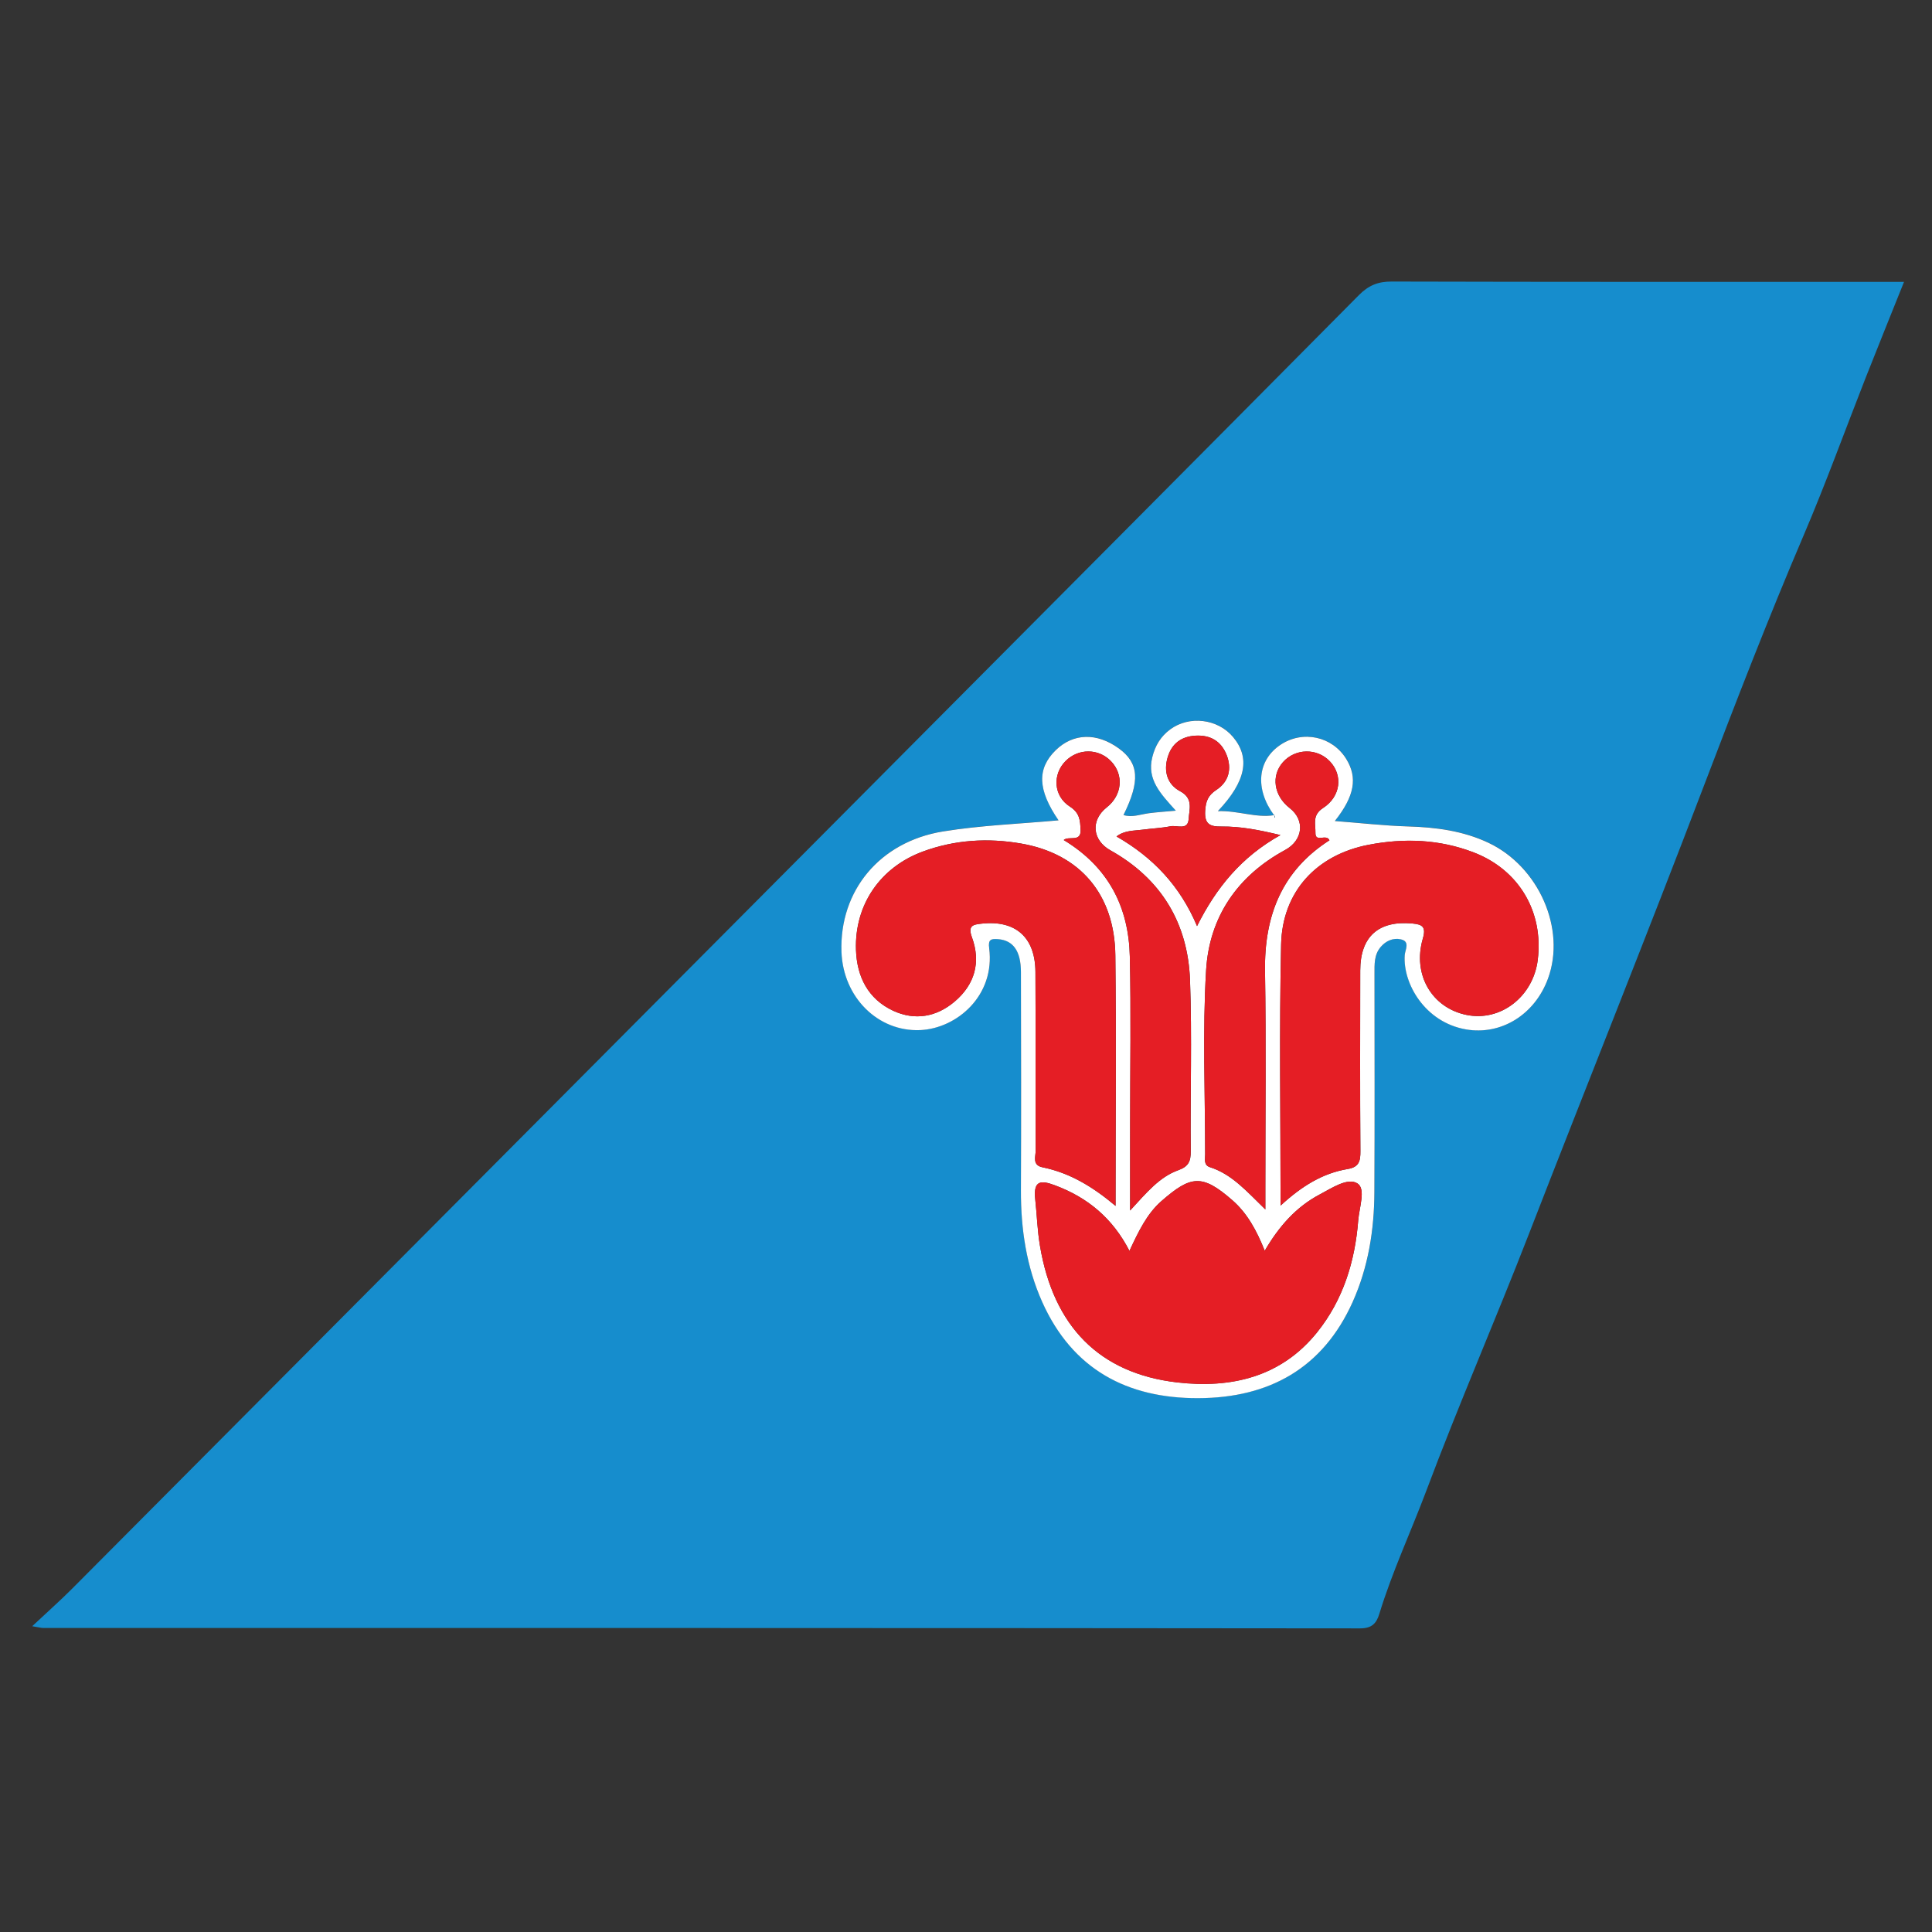 <?xml version="1.0" encoding="utf-8"?>
<!-- Generator: Adobe Illustrator 16.0.0, SVG Export Plug-In . SVG Version: 6.00 Build 0)  -->
<!DOCTYPE svg PUBLIC "-//W3C//DTD SVG 1.1//EN" "http://www.w3.org/Graphics/SVG/1.1/DTD/svg11.dtd">
<svg version="1.1" id="Layer_1" xmlns="http://www.w3.org/2000/svg" xmlns:xlink="http://www.w3.org/1999/xlink" x="0px" y="0px"
	 width="70px" height="70px" viewBox="0 0 70 70" enable-background="new 0 0 70 70" xml:space="preserve">
<rect x="0" y="0" width="70" height="70" fill="#333333" stroke="none"/>
<path fill-rule="evenodd" clip-rule="evenodd" fill="#168DCD" d="M1.167,58.921c0.553-0.52,1.022-0.933,1.461-1.375
	c9.684-9.727,19.364-19.455,29.045-29.184c5.856-5.886,11.715-11.77,17.56-17.667c0.35-0.353,0.692-0.496,1.187-0.494
	c5.907,0.016,11.816,0.011,17.725,0.012c0.245,0,0.488,0,0.841,0c-0.483,1.206-0.938,2.331-1.384,3.459
	c-0.75,1.909-1.447,3.839-2.253,5.725c-1.274,2.983-2.445,6.01-3.599,9.036c-2.07,5.436-4.241,10.83-6.345,16.251
	c-1.212,3.125-2.554,6.198-3.73,9.337c-0.557,1.482-1.23,2.92-1.695,4.438c-0.105,0.347-0.262,0.541-0.702,0.54
	c-15.906-0.017-31.813-0.014-47.72-0.015C1.496,58.985,1.435,58.966,1.167,58.921z M46.177,29.528
	c-0.672,0.112-1.29-0.162-2.049-0.143c1.032-1.088,1.175-1.941,0.548-2.688c-0.555-0.658-1.584-0.784-2.276-0.272
	c-0.34,0.251-0.544,0.583-0.647,1.003c-0.207,0.821,0.314,1.342,0.852,1.941c-0.399,0.035-0.688,0.055-0.975,0.092
	c-0.305,0.04-0.602,0.164-0.922,0.066c0.609-1.229,0.563-1.881-0.166-2.412c-0.8-0.581-1.652-0.559-2.287,0.061
	c-0.688,0.671-0.657,1.439,0.1,2.543c-1.397,0.128-2.803,0.18-4.18,0.402c-2.308,0.374-3.759,2.154-3.685,4.358
	c0.056,1.652,1.327,2.912,2.86,2.84c1.318-0.062,2.714-1.244,2.492-2.969c-0.042-0.312,0.063-0.346,0.317-0.326
	c0.546,0.04,0.831,0.421,0.833,1.191c0.006,2.636,0.011,5.272,0,7.908c-0.006,1.401,0.196,2.762,0.771,4.047
	c1.093,2.44,3.076,3.496,5.661,3.485c2.558-0.009,4.509-1.081,5.59-3.49c0.565-1.263,0.778-2.604,0.785-3.978
	c0.014-2.636,0.005-5.272,0.004-7.908c0-0.341-0.019-0.687,0.224-0.972c0.192-0.226,0.456-0.338,0.73-0.276
	c0.347,0.077,0.154,0.379,0.141,0.568c-0.074,1.026,0.728,2.434,2.213,2.694c1.271,0.224,2.496-0.523,2.979-1.842
	c0.657-1.795-0.331-4.057-2.162-4.92c-0.92-0.433-1.9-0.561-2.91-0.591c-0.867-0.026-1.733-0.126-2.652-0.196
	c0.72-0.908,0.828-1.574,0.415-2.246c-0.504-0.821-1.574-1.055-2.381-0.518c-0.844,0.561-0.939,1.6-0.234,2.557L46.177,29.528z"/>
<path fill-rule="evenodd" clip-rule="evenodd" fill="#FFFFFF" d="M46.164,29.54c-0.705-0.957-0.609-1.996,0.234-2.557
	c0.807-0.537,1.877-0.304,2.381,0.518c0.413,0.672,0.305,1.338-0.415,2.246c0.919,0.07,1.785,0.17,2.652,0.196
	c1.01,0.03,1.99,0.158,2.91,0.591c1.831,0.863,2.819,3.125,2.162,4.92c-0.483,1.318-1.709,2.065-2.979,1.842
	c-1.485-0.261-2.287-1.668-2.213-2.694c0.014-0.189,0.206-0.491-0.141-0.568c-0.274-0.062-0.538,0.051-0.73,0.276
	c-0.242,0.285-0.224,0.631-0.224,0.972c0.001,2.636,0.01,5.272-0.004,7.908c-0.007,1.374-0.22,2.715-0.785,3.978
	c-1.081,2.409-3.032,3.481-5.59,3.49c-2.585,0.011-4.568-1.045-5.661-3.485c-0.574-1.285-0.776-2.646-0.771-4.047
	c0.011-2.636,0.006-5.272,0-7.908c-0.002-0.771-0.287-1.151-0.833-1.191c-0.254-0.02-0.359,0.015-0.317,0.326
	c0.222,1.725-1.174,2.907-2.492,2.969c-1.533,0.072-2.804-1.188-2.86-2.84c-0.074-2.204,1.377-3.984,3.685-4.358
	c1.377-0.223,2.783-0.274,4.18-0.402c-0.757-1.104-0.787-1.872-0.1-2.543c0.635-0.619,1.487-0.642,2.287-0.061
	c0.729,0.531,0.775,1.184,0.166,2.412c0.32,0.098,0.617-0.026,0.922-0.066c0.287-0.037,0.575-0.057,0.975-0.092
	c-0.537-0.6-1.059-1.12-0.852-1.941c0.104-0.42,0.308-0.752,0.647-1.003c0.692-0.512,1.722-0.386,2.276,0.272
	c0.627,0.746,0.484,1.6-0.548,2.688c0.759-0.02,1.377,0.255,2.049,0.145c0.002,0.031,0.006,0.062,0.009,0.096
	c0.004-0.012,0.016-0.025,0.012-0.033C46.189,29.575,46.176,29.558,46.164,29.54z M40.922,45.321
	c-0.614-1.192-1.521-1.935-2.695-2.374c-0.493-0.183-0.794-0.202-0.719,0.497c0.062,0.562,0.077,1.132,0.172,1.692
	c0.489,2.917,2.147,4.623,4.972,4.951c1.958,0.226,3.77-0.195,5.072-1.818c0.938-1.169,1.37-2.558,1.487-4.049
	c0.036-0.468,0.285-1.148-0.03-1.344c-0.354-0.221-0.925,0.17-1.367,0.402c-0.862,0.456-1.479,1.163-1.99,2.038
	c-0.296-0.739-0.633-1.359-1.174-1.831c-1.095-0.955-1.5-0.9-2.567,0.03C41.548,43.984,41.246,44.629,40.922,45.321z M40.419,43.692
	c0-3.13,0.027-6.104-0.008-9.077c-0.024-2.202-1.272-3.681-3.413-4.052c-1.194-0.209-2.399-0.139-3.557,0.288
	c-1.543,0.567-2.483,1.927-2.427,3.567c0.033,0.969,0.435,1.776,1.346,2.202c0.787,0.365,1.567,0.228,2.227-0.33
	c0.734-0.621,0.958-1.431,0.628-2.331c-0.156-0.426,0.042-0.461,0.347-0.494c1.233-0.137,1.948,0.492,1.954,1.753
	c0.011,2.156,0,4.312,0.008,6.471c0.001,0.221-0.133,0.526,0.249,0.604C38.744,42.492,39.57,42.979,40.419,43.692z M46.398,43.681
	c0.771-0.71,1.527-1.174,2.432-1.325c0.417-0.069,0.463-0.292,0.46-0.653c-0.016-2.18-0.009-4.36-0.006-6.541
	c0.002-1.229,0.664-1.818,1.896-1.701c0.352,0.033,0.498,0.117,0.372,0.546c-0.381,1.31,0.33,2.508,1.579,2.765
	c1.235,0.255,2.422-0.66,2.585-1.997c0.214-1.74-0.68-3.255-2.316-3.888c-1.24-0.479-2.524-0.527-3.815-0.278
	c-1.883,0.363-3.125,1.694-3.168,3.611C46.348,37.325,46.398,40.435,46.398,43.681z M48.169,30.445
	c-0.114-0.251-0.52,0.104-0.508-0.276c0.008-0.312-0.126-0.633,0.275-0.892c0.649-0.42,0.724-1.19,0.249-1.69
	c-0.462-0.489-1.252-0.477-1.7,0.027c-0.438,0.492-0.333,1.217,0.24,1.662c0.57,0.442,0.485,1.17-0.161,1.52
	c-1.731,0.938-2.747,2.427-2.864,4.351c-0.134,2.22-0.035,4.451-0.035,6.678c0,0.174-0.061,0.389,0.175,0.465
	c0.798,0.256,1.332,0.877,2.006,1.531c0-0.354,0-0.571,0-0.788c0-2.613,0.03-5.228-0.012-7.84
	C45.803,33.19,46.437,31.554,48.169,30.445z M40.946,43.859c0.604-0.657,1.062-1.215,1.745-1.46
	c0.375-0.135,0.455-0.325,0.452-0.692c-0.02-2.066,0.05-4.136-0.026-6.2c-0.079-2.069-1.049-3.674-2.886-4.699
	c-0.652-0.364-0.726-1.086-0.131-1.556c0.56-0.439,0.628-1.179,0.155-1.671c-0.449-0.469-1.184-0.473-1.646-0.008
	c-0.478,0.479-0.444,1.266,0.151,1.648c0.363,0.233,0.376,0.497,0.392,0.846c0.021,0.467-0.435,0.205-0.611,0.369
	c1.628,0.985,2.354,2.433,2.395,4.218c0.047,2.021,0.011,4.042,0.011,6.064C40.946,41.708,40.946,42.698,40.946,43.859z
	 M43.371,33.555c0.694-1.39,1.608-2.51,3.022-3.299c-0.788-0.19-1.456-0.317-2.139-0.31c-0.413,0.006-0.617-0.084-0.589-0.565
	c0.022-0.351,0.102-0.562,0.409-0.764c0.446-0.293,0.565-0.76,0.369-1.263c-0.197-0.502-0.59-0.73-1.128-0.7
	c-0.509,0.028-0.856,0.284-1.005,0.771c-0.158,0.517-0.02,0.993,0.445,1.241c0.492,0.26,0.332,0.658,0.312,1.004
	c-0.024,0.428-0.421,0.221-0.654,0.266c-0.331,0.066-0.674,0.079-1.011,0.124c-0.315,0.043-0.652,0.019-0.95,0.246
	C41.779,31.067,42.758,32.1,43.371,33.555z"/>
<path fill-rule="evenodd" clip-rule="evenodd" fill="#E51E25" d="M40.922,45.321c0.324-0.692,0.626-1.337,1.16-1.805
	c1.067-0.931,1.473-0.985,2.567-0.03c0.541,0.472,0.878,1.092,1.174,1.831c0.512-0.875,1.128-1.582,1.99-2.038
	c0.442-0.232,1.013-0.623,1.367-0.402c0.315,0.195,0.066,0.876,0.03,1.344c-0.117,1.491-0.549,2.88-1.487,4.049
	c-1.303,1.623-3.114,2.044-5.072,1.818c-2.824-0.328-4.482-2.034-4.972-4.951c-0.095-0.561-0.11-1.13-0.172-1.692
	c-0.075-0.699,0.226-0.68,0.719-0.497C39.401,43.387,40.308,44.129,40.922,45.321z"/>
<path fill-rule="evenodd" clip-rule="evenodd" fill="#E51E25" d="M40.419,43.692c-0.849-0.714-1.675-1.2-2.646-1.398
	c-0.382-0.078-0.248-0.384-0.249-0.604c-0.008-2.158,0.003-4.314-0.008-6.471c-0.006-1.261-0.721-1.89-1.954-1.753
	c-0.304,0.033-0.503,0.068-0.347,0.494c0.33,0.9,0.106,1.71-0.628,2.331c-0.66,0.558-1.439,0.695-2.227,0.33
	c-0.911-0.426-1.313-1.233-1.346-2.202c-0.056-1.641,0.884-3,2.427-3.567c1.158-0.427,2.363-0.497,3.557-0.288
	c2.141,0.371,3.389,1.85,3.413,4.052C40.446,37.589,40.419,40.562,40.419,43.692z"/>
<path fill-rule="evenodd" clip-rule="evenodd" fill="#E51E25" d="M46.398,43.681c0-3.246-0.051-6.355,0.019-9.462
	c0.043-1.917,1.285-3.248,3.168-3.611c1.291-0.249,2.575-0.2,3.815,0.278c1.637,0.633,2.53,2.147,2.316,3.888
	c-0.163,1.337-1.35,2.252-2.585,1.997c-1.249-0.257-1.96-1.455-1.579-2.765c0.126-0.429-0.021-0.513-0.372-0.546
	c-1.232-0.117-1.895,0.473-1.896,1.701c-0.003,2.181-0.01,4.361,0.006,6.541c0.003,0.361-0.043,0.584-0.46,0.653
	C47.926,42.507,47.169,42.971,46.398,43.681z"/>
<path fill-rule="evenodd" clip-rule="evenodd" fill="#E51E25" d="M48.169,30.445c-1.732,1.108-2.366,2.745-2.335,4.747
	c0.042,2.612,0.012,5.227,0.012,7.84c0,0.217,0,0.435,0,0.788c-0.674-0.654-1.208-1.275-2.006-1.531
	c-0.235-0.076-0.175-0.291-0.175-0.465c0-2.227-0.099-4.458,0.035-6.678c0.117-1.924,1.133-3.413,2.864-4.351
	c0.646-0.35,0.731-1.077,0.161-1.52c-0.573-0.445-0.679-1.17-0.24-1.662c0.448-0.504,1.238-0.517,1.7-0.027
	c0.475,0.5,0.4,1.271-0.249,1.69c-0.401,0.259-0.268,0.58-0.275,0.892C47.649,30.55,48.055,30.194,48.169,30.445z"/>
<path fill-rule="evenodd" clip-rule="evenodd" fill="#E51E25" d="M40.946,43.859c0-1.161,0-2.151,0-3.141
	c0-2.022,0.036-4.044-0.011-6.064c-0.041-1.785-0.767-3.232-2.395-4.218c0.177-0.164,0.633,0.098,0.611-0.369
	c-0.016-0.349-0.028-0.612-0.392-0.846c-0.596-0.383-0.629-1.169-0.151-1.648c0.463-0.465,1.197-0.461,1.646,0.008
	c0.473,0.492,0.404,1.231-0.155,1.671c-0.595,0.47-0.521,1.191,0.131,1.556c1.837,1.025,2.807,2.63,2.886,4.699
	c0.076,2.064,0.007,4.134,0.026,6.2c0.003,0.367-0.077,0.558-0.452,0.692C42.009,42.645,41.551,43.202,40.946,43.859z"/>
<path fill-rule="evenodd" clip-rule="evenodd" fill="#E51E25" d="M43.371,33.555c-0.613-1.455-1.592-2.487-2.918-3.248
	c0.298-0.228,0.635-0.203,0.95-0.246c0.337-0.045,0.68-0.058,1.011-0.124c0.233-0.045,0.63,0.162,0.654-0.266
	c0.021-0.346,0.181-0.744-0.312-1.004c-0.465-0.248-0.604-0.725-0.445-1.241c0.148-0.487,0.496-0.743,1.005-0.771
	c0.538-0.03,0.931,0.198,1.128,0.7c0.196,0.503,0.077,0.97-0.369,1.263c-0.308,0.202-0.387,0.413-0.409,0.764
	c-0.028,0.481,0.176,0.571,0.589,0.565c0.683-0.008,1.351,0.119,2.139,0.31C44.979,31.045,44.065,32.165,43.371,33.555z"/>
<path fill-rule="evenodd" clip-rule="evenodd" fill="#0E6BAC" d="M46.164,29.54c0.012,0.018,0.025,0.035,0.033,0.053
	c0.004,0.008-0.008,0.021-0.012,0.033c-0.003-0.033-0.007-0.064-0.009-0.096C46.177,29.528,46.164,29.54,46.164,29.54z"/>
</svg>
